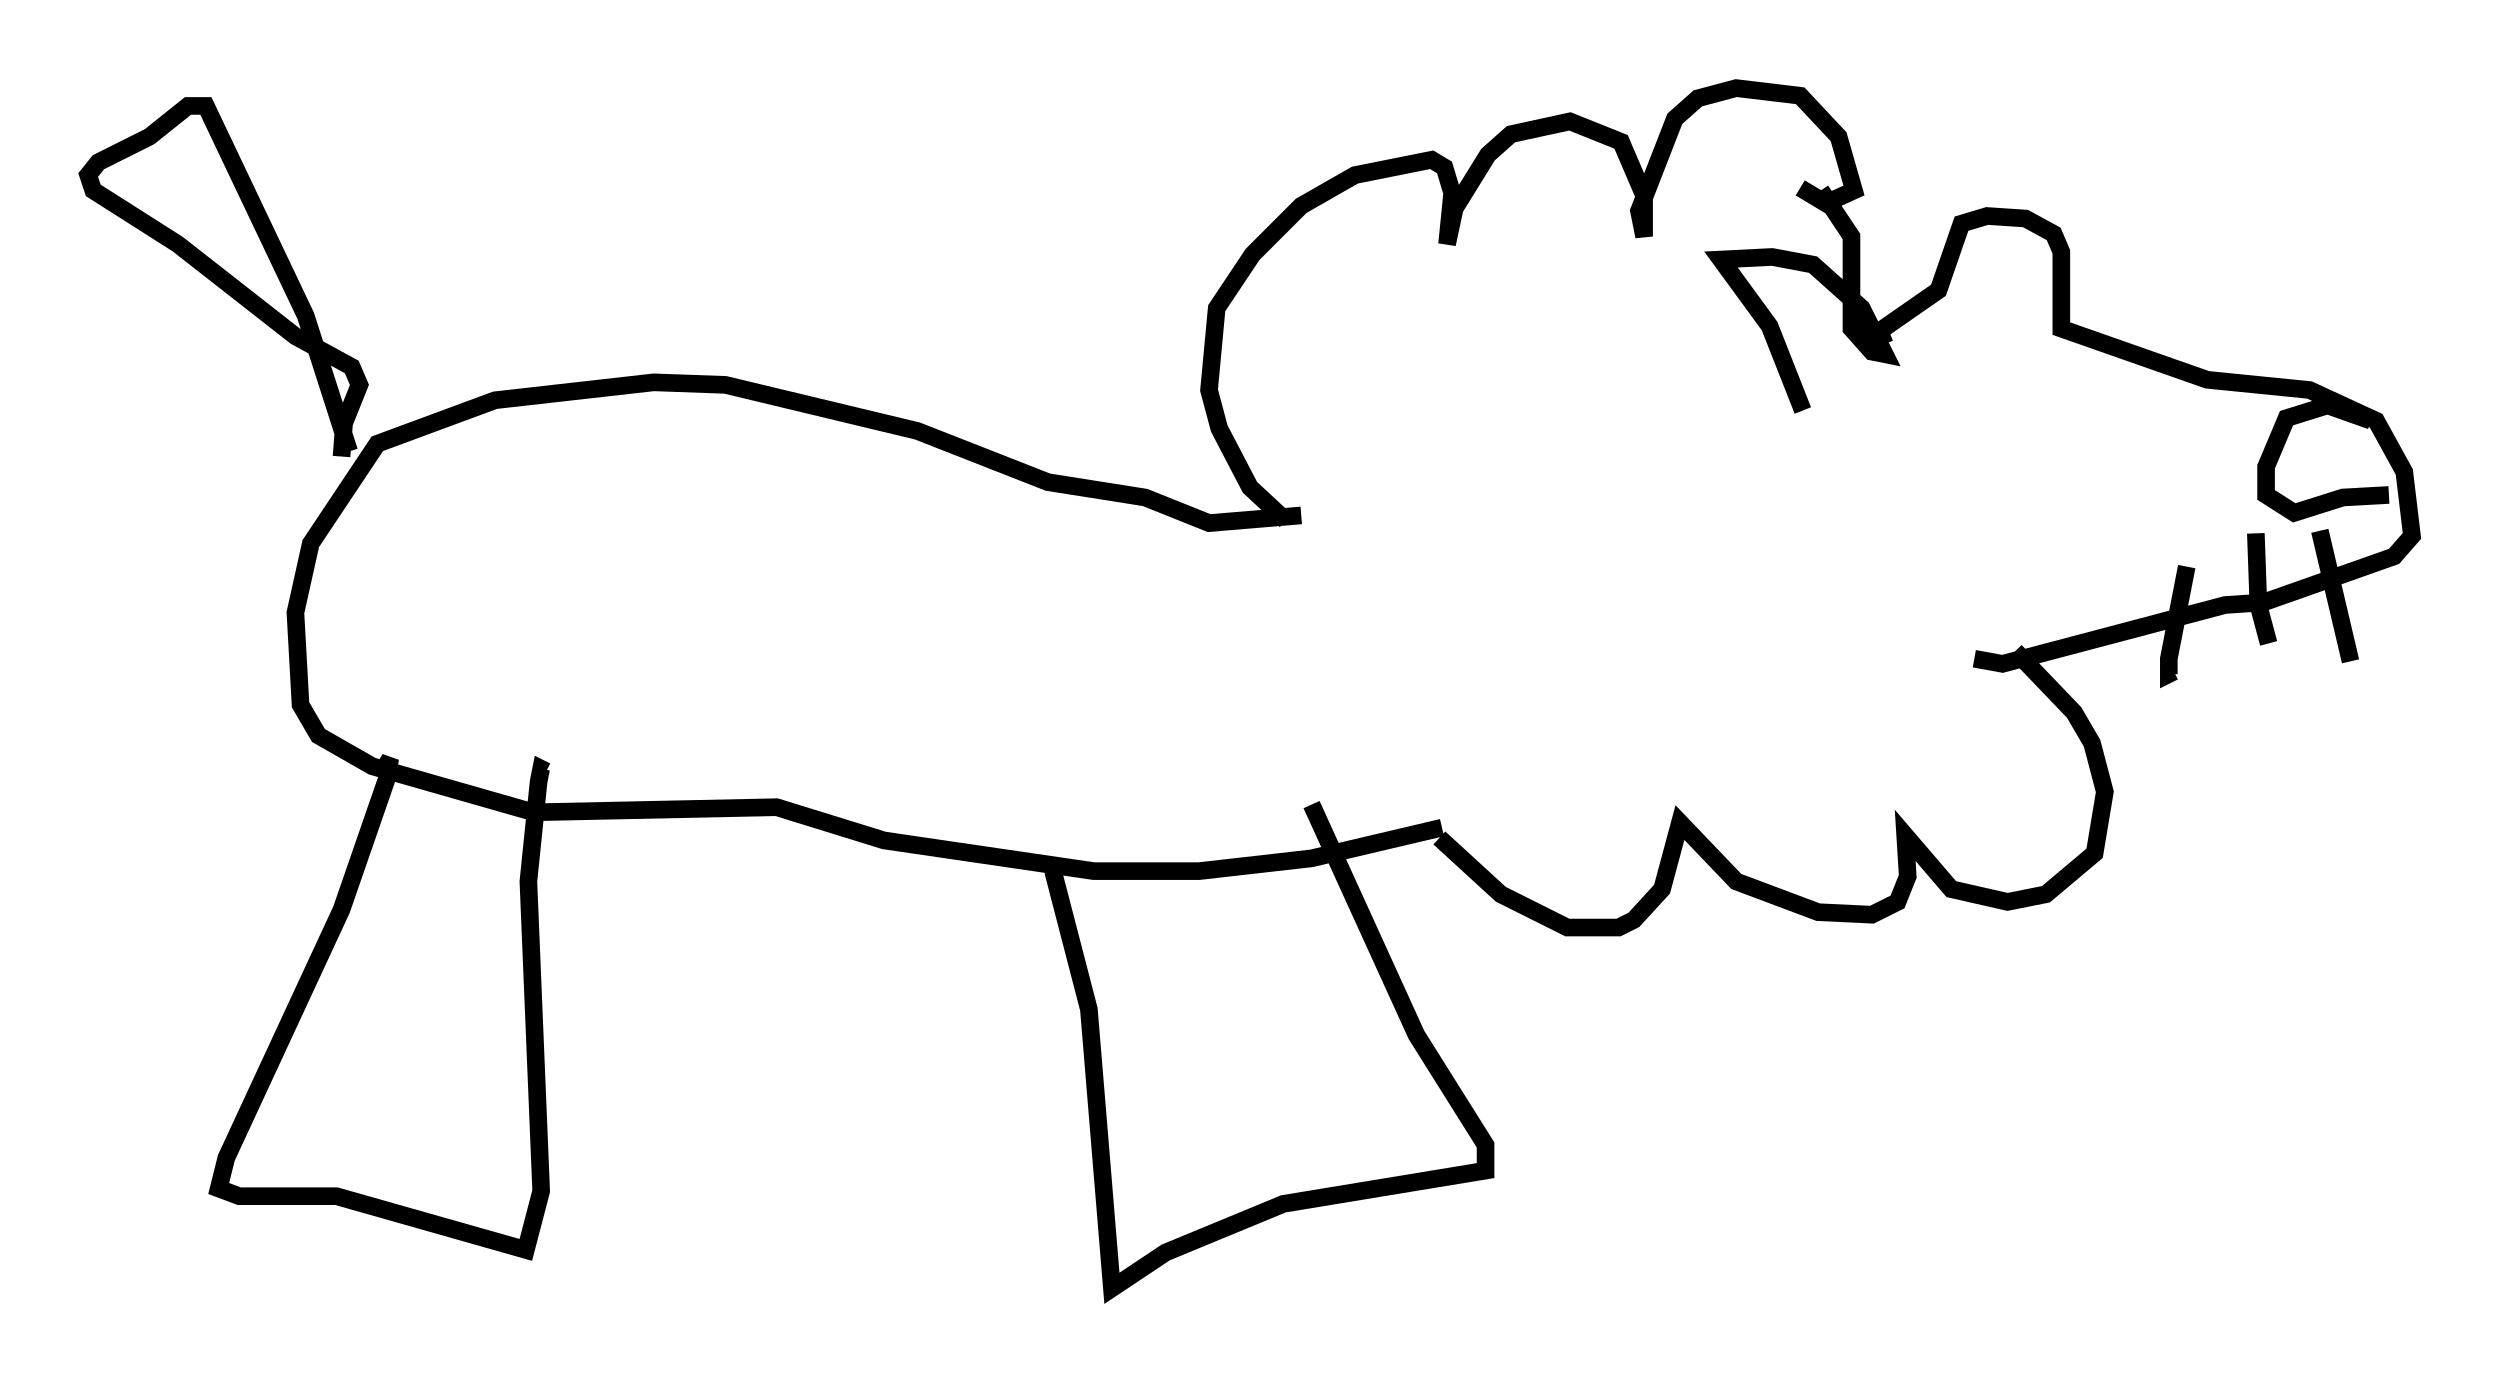 <?xml version="1.0" encoding="utf-8" ?>
<svg baseProfile="full" height="78.123" version="1.1" width="141.888" xmlns="http://www.w3.org/2000/svg" xmlns:ev="http://www.w3.org/2001/xml-events" xmlns:xlink="http://www.w3.org/1999/xlink"><defs /><rect fill="white" height="78.123" width="141.888" x="0" y="0" /><path d="M75.156, 29.112 m-2.179, 0.436 l-2.034, -1.888 -1.743, -3.341 l-0.581, -2.179 0.436, -4.648 l2.034, -3.05 2.76, -2.76 l3.05, -1.743 4.358, -0.872 l0.726, 0.436 0.436, 1.453 l-0.291, 2.905 0.436, -2.034 l1.888, -3.05 1.307, -1.162 l3.341, -0.726 2.905, 1.162 l1.307, 3.05 0.0, 2.324 l-0.291, -1.453 2.034, -5.229 l1.307, -1.162 2.179, -0.581 l3.631, 0.436 2.179, 2.324 l0.872, 3.05 -1.598, 0.726 l-1.453, -0.872 m-20.48, 36.894 l3.486, 3.196 3.777, 1.888 l2.905, 0.0 0.872, -0.436 l1.598, -1.743 1.017, -3.777 l3.196, 3.341 4.648, 1.743 l3.05, 0.145 1.453, -0.726 l0.581, -1.453 -0.145, -2.324 l2.615, 3.05 3.196, 0.726 l2.179, -0.436 2.76, -2.324 l0.581, -3.486 -0.726, -2.76 l-1.017, -1.743 -3.341, -3.486 m-11.039, -26.145 l1.743, 2.615 0.0, 5.229 l1.162, 1.307 0.726, 0.145 l-1.307, -2.615 -2.76, -2.469 l-2.324, -0.436 -2.905, 0.145 l2.76, 3.777 1.888, 4.793 m4.648, -3.777 l-0.291, -0.726 3.341, -2.324 l1.307, -3.777 1.453, -0.436 l2.179, 0.145 1.598, 0.872 l0.436, 1.017 0.0, 4.358 l8.279, 2.905 5.81, 0.581 l3.777, 1.743 1.598, 2.905 l0.436, 3.631 -1.017, 1.162 l-7.408, 2.615 -2.179, 0.145 l-12.637, 3.341 -1.598, -0.291 m12.056, -5.229 l-1.017, 5.229 0.0, 0.872 l0.291, -0.145 m4.648, -7.844 l0.145, 4.067 0.581, 2.179 m2.905, -6.391 l1.743, 7.408 m1.162, -13.654 l-2.469, -0.872 -2.324, 0.726 l-1.162, 2.76 0.0, 1.598 l1.598, 1.017 2.76, -0.872 l2.615, -0.145 m-61.732, 1.162 l-5.229, 0.436 -3.631, -1.453 l-5.52, -0.872 -7.408, -2.905 l-10.894, -2.615 -4.067, -0.145 l-9.006, 1.017 -6.682, 2.469 l-3.777, 5.665 -0.872, 3.922 l0.291, 5.229 1.017, 1.743 l3.05, 1.743 9.151, 2.615 l13.799, -0.291 6.101, 1.888 l11.911, 1.743 5.955, 0.0 l6.391, -0.726 7.408, -1.743 m-62.022, -21.352 l-2.469, -7.698 -5.665, -11.911 l-1.017, 0.0 -2.179, 1.743 l-2.905, 1.453 -0.581, 0.726 l0.291, 0.872 4.793, 3.05 l6.682, 5.229 3.196, 1.743 l0.436, 1.017 -0.872, 2.179 l-0.145, 1.888 m2.324, 17.866 l0.436, -0.726 -0.145, 1.017 l-2.615, 7.553 -6.536, 14.089 l-0.436, 1.743 1.162, 0.436 l5.52, 0.0 10.749, 3.05 l0.872, -3.341 -0.726, -17.575 l0.581, -5.665 0.145, -0.726 l0.291, 0.145 m28.76, 5.665 l2.034, 7.844 1.307, 15.832 l3.05, -2.034 6.682, -2.76 l11.475, -1.888 0.0, -1.453 l-3.922, -6.246 -5.955, -13.073 " fill="none" stroke="black" stroke-width="1" /></svg>